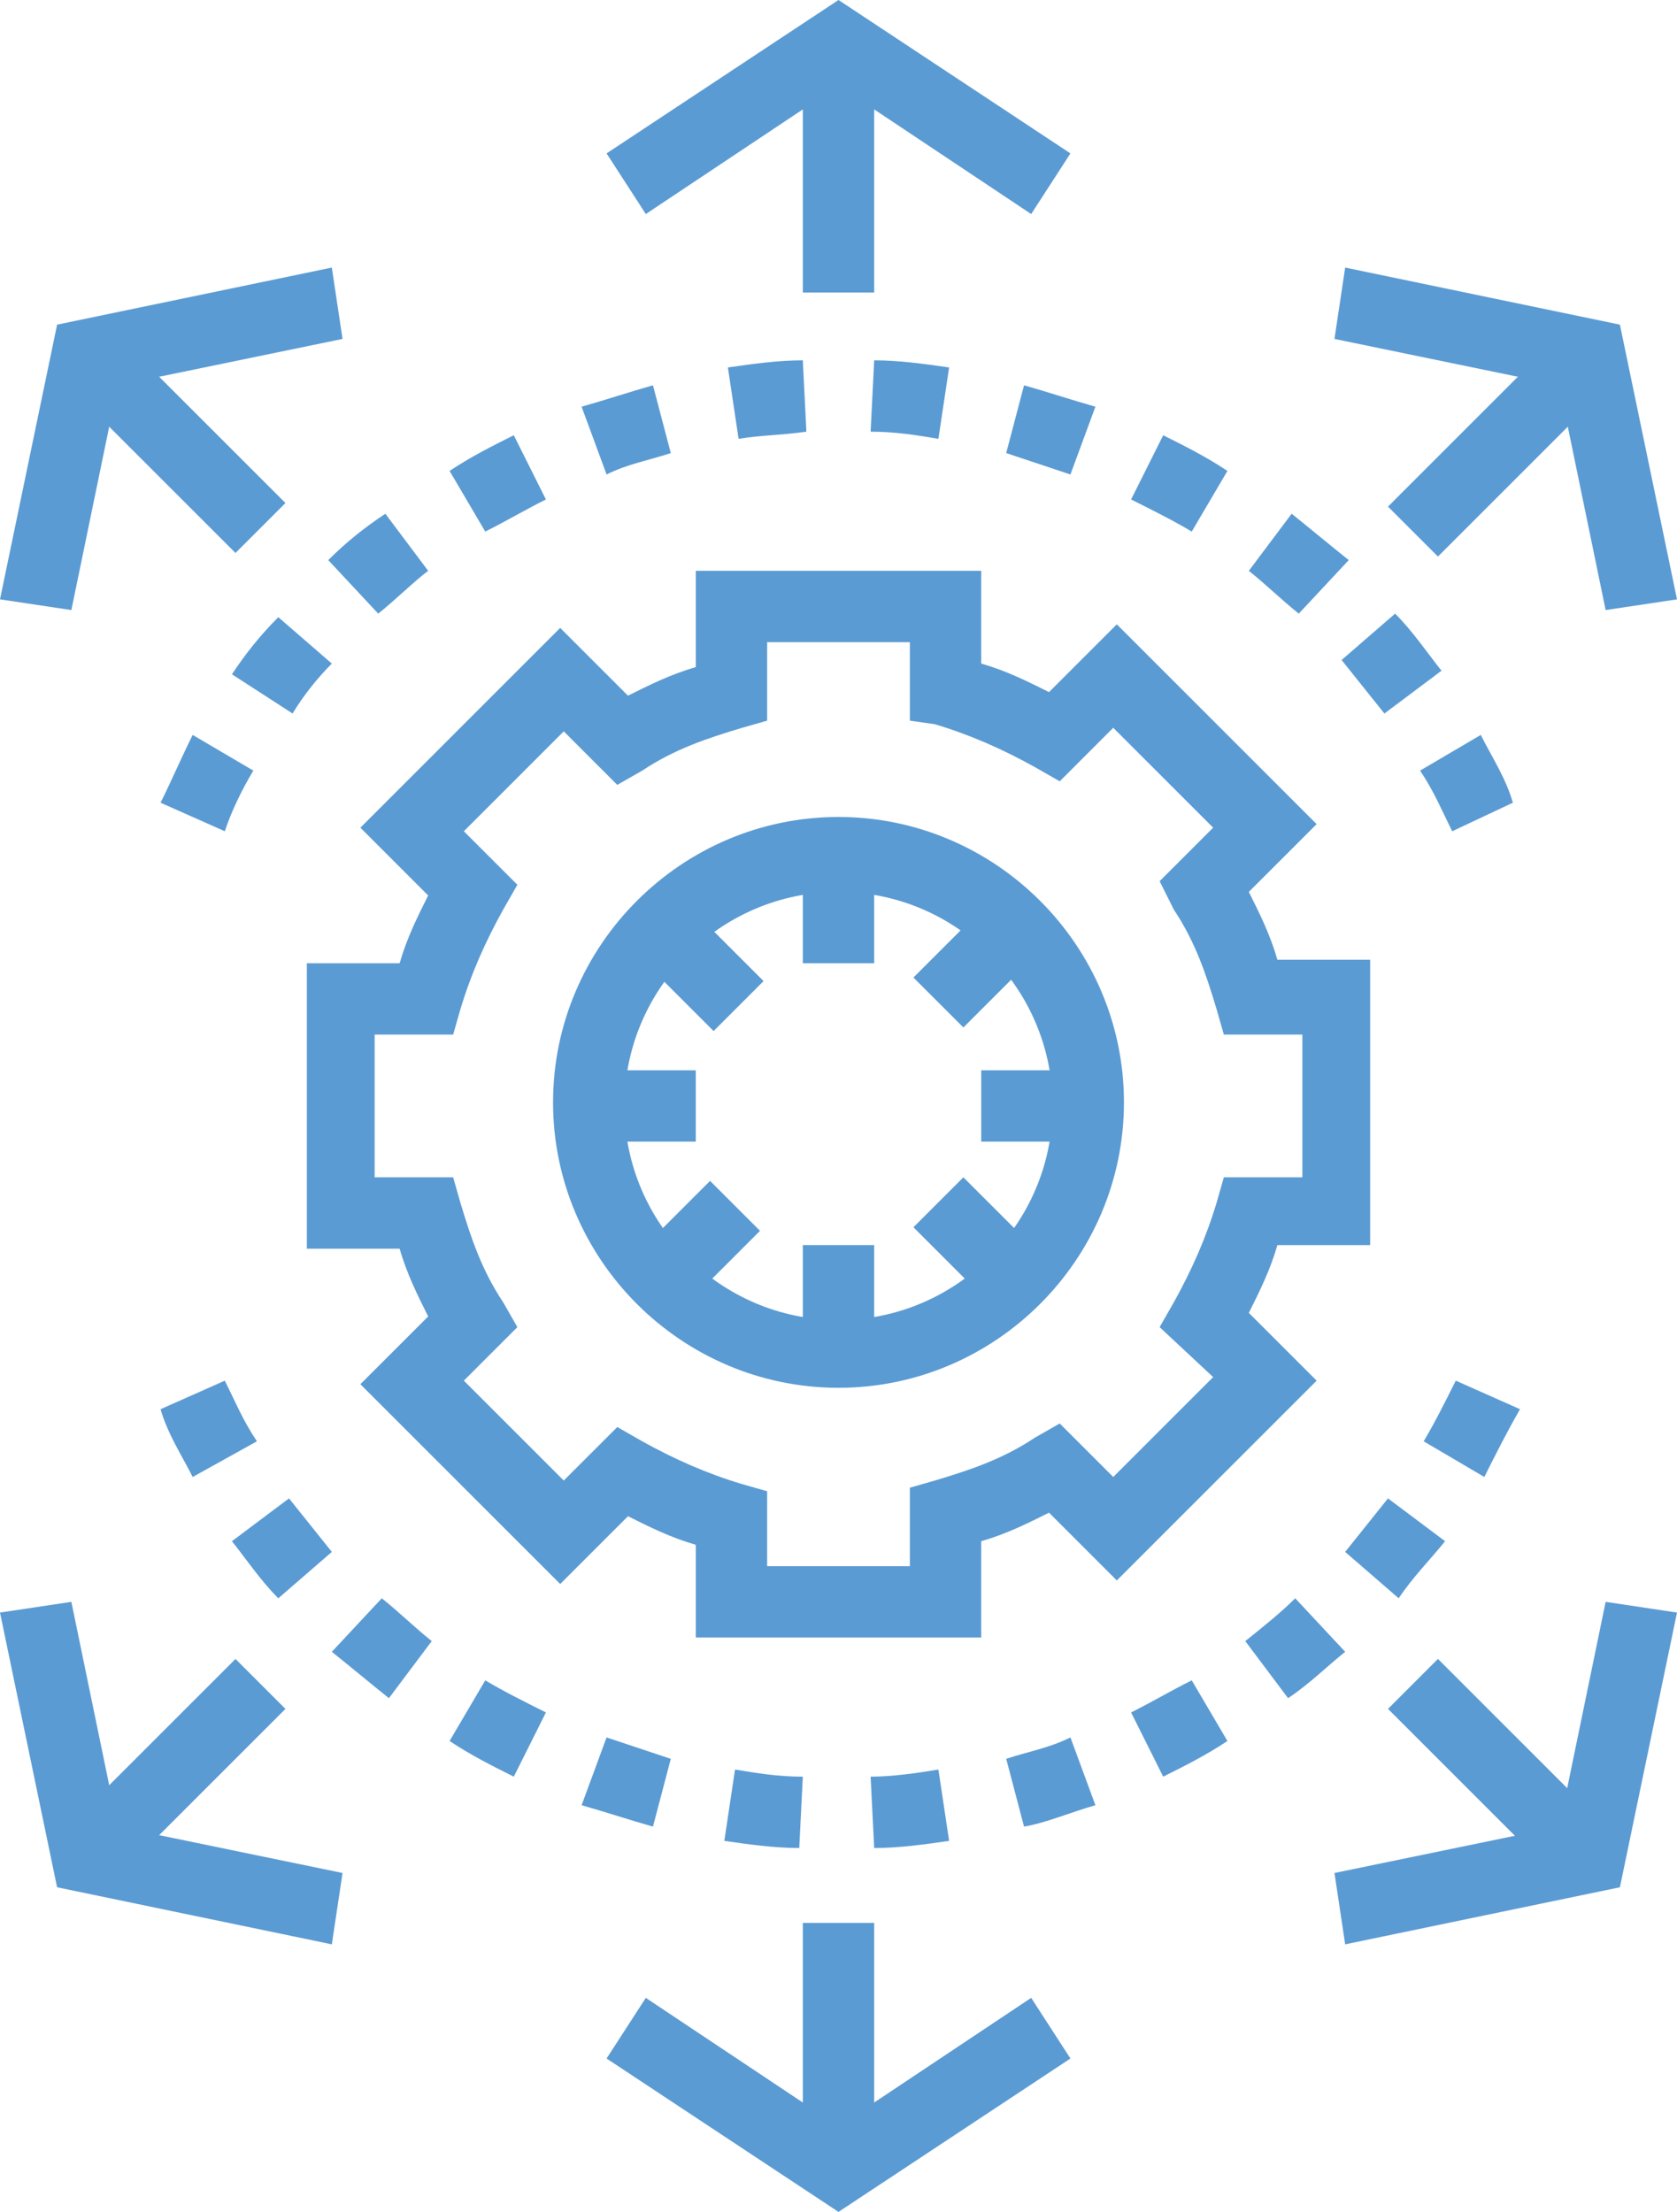 <svg xmlns="http://www.w3.org/2000/svg" xmlns:xlink="http://www.w3.org/1999/xlink" id="Layer_1" x="0px" y="0px" viewBox="0 0 47 62" style="enable-background:new 0 0 47 62;" xml:space="preserve"> <style type="text/css"> .st0{fill:#5B9BD3;} </style> <g> <path class="st0" d="M27.5,45.9h-8v-2.6c-0.7-0.2-1.3-0.5-1.9-0.8l-1.9,1.9l-5.6-5.6l1.9-1.9c-0.3-0.6-0.6-1.2-0.8-1.9H8.6v-8h2.6 c0.2-0.7,0.5-1.3,0.8-1.9l-1.9-1.9l5.6-5.6l1.9,1.9c0.6-0.3,1.2-0.6,1.9-0.8V16h8v2.6c0.7,0.2,1.3,0.5,1.9,0.8l1.9-1.9l5.6,5.6 L35,25c0.3,0.6,0.6,1.2,0.8,1.9h2.6v8h-2.6c-0.2,0.7-0.5,1.3-0.8,1.9l1.9,1.9l-5.6,5.6l-1.9-1.9c-0.6,0.3-1.2,0.6-1.9,0.8V45.9z M21.5,43.9h4v-2.2l0.7-0.2c1-0.3,1.9-0.6,2.8-1.2l0.7-0.4l1.5,1.5l2.8-2.8l-1.5-1.4l0.4-0.7c0.5-0.9,0.9-1.8,1.2-2.8l0.2-0.7h2.2 v-4h-2.2l-0.2-0.7c-0.3-1-0.6-1.9-1.2-2.8l-0.4-0.8l1.5-1.5l-2.8-2.8l-1.5,1.5L29,21.5c-0.9-0.5-1.8-0.9-2.8-1.2l-0.7-0.1V18h-4 v2.2l-0.7,0.2c-1,0.3-1.9,0.6-2.8,1.2L17.3,22l-1.5-1.5L13,23.3l1.5,1.5l-0.4,0.7c-0.5,0.9-0.9,1.8-1.2,2.8L12.7,29h-2.2v4h2.2 l0.2,0.7c0.3,1,0.6,1.9,1.2,2.8l0.4,0.7L13,38.7l2.8,2.8l1.5-1.5l0.7,0.4c0.9,0.5,1.8,0.9,2.8,1.2l0.7,0.2V43.9z"></path> <path class="st0" d="M23.5,38.9c-4.4,0-8-3.6-8-8s3.6-8,8-8s8,3.6,8,8S27.9,38.9,23.5,38.9z M23.5,25c-3.3,0-6,2.7-6,6s2.7,6,6,6 s6-2.7,6-6S26.8,25,23.5,25z"></path> <path class="st0" d="M27.5,30h3v2h-3V30z"></path> <path class="st0" d="M25.6,27.4l2.1-2.1l1.4,1.4L27,28.8L25.6,27.4z"></path> <path class="st0" d="M22.5,24h2v3h-2V24z"></path> <path class="st0" d="M17.9,26.8l1.4-1.4l2.1,2.1L20,28.9L17.9,26.8z"></path> <path class="st0" d="M16.5,30h3v2h-3V30z"></path> <path class="st0" d="M17.8,35.2l2.1-2.1l1.4,1.4l-2.1,2.1L17.8,35.2z"></path> <path class="st0" d="M22.5,34.9h2v3h-2V34.9z"></path> <path class="st0" d="M25.6,34.4L27,33l2.1,2.1l-1.4,1.4L25.6,34.4z"></path> <path class="st0" d="M40.7,23.3c-0.3-0.6-0.5-1.1-0.9-1.7l1.7-1c0.3,0.6,0.7,1.2,0.9,1.9L40.7,23.3z M6.3,23.3l-1.8-0.8 c0.3-0.6,0.6-1.3,0.9-1.9l1.7,1C6.8,22.1,6.5,22.7,6.3,23.3z M38.8,20c-0.4-0.5-0.8-1-1.2-1.5l1.5-1.3c0.5,0.5,0.9,1.1,1.3,1.6 L38.8,20z M8.2,20l-1.7-1.1c0.4-0.6,0.8-1.1,1.3-1.6l1.5,1.3C8.9,19,8.5,19.5,8.2,20z M36.4,17.2c-0.5-0.4-0.9-0.8-1.4-1.2l1.2-1.6 c0.5,0.4,1.1,0.9,1.6,1.3L36.4,17.2z M10.6,17.2l-1.4-1.5c0.5-0.5,1-0.9,1.6-1.3L12,16C11.6,16.3,11.1,16.8,10.6,17.2z M33.4,14.9 c-0.5-0.3-1.1-0.6-1.7-0.9l0.9-1.8c0.6,0.3,1.2,0.6,1.8,1L33.4,14.9z M13.6,14.9l-1-1.7c0.6-0.4,1.2-0.7,1.8-1l0.9,1.8 C14.7,14.3,14.2,14.6,13.6,14.9z M30,13.3c-0.6-0.2-1.2-0.4-1.8-0.6l0.5-1.9c0.7,0.2,1.3,0.4,2,0.6L30,13.3z M17,13.3l-0.7-1.9 c0.7-0.2,1.3-0.4,2-0.6l0.5,1.9C18.2,12.9,17.6,13,17,13.3z M26.3,12.3c-0.6-0.1-1.2-0.2-1.9-0.2l0.1-2c0.7,0,1.4,0.1,2.1,0.2 L26.3,12.3z M20.7,12.3l-0.3-2c0.7-0.1,1.4-0.2,2.1-0.2l0.1,2C21.9,12.2,21.3,12.2,20.7,12.3z"></path> <path class="st0" d="M24.5,51.8l-0.1-2c0.6,0,1.3-0.1,1.9-0.2l0.3,2C25.9,51.7,25.2,51.8,24.5,51.8z M22.4,51.8 c-0.7,0-1.4-0.1-2.1-0.2l0.3-2c0.6,0.1,1.2,0.2,1.9,0.2L22.4,51.8z M28.7,51.2l-0.5-1.9c0.6-0.2,1.2-0.3,1.8-0.6l0.7,1.9 C30,50.8,29.3,51.1,28.7,51.2z M18.3,51.2c-0.7-0.2-1.3-0.4-2-0.6l0.7-1.9c0.6,0.2,1.2,0.4,1.8,0.6L18.3,51.2z M32.6,49.8L31.7,48 c0.6-0.3,1.1-0.6,1.7-0.9l1,1.7C33.8,49.2,33.2,49.5,32.6,49.8z M14.4,49.8c-0.6-0.3-1.2-0.6-1.8-1l1-1.7c0.5,0.3,1.1,0.6,1.7,0.9 L14.4,49.8z M36.1,47.6L34.9,46c0.5-0.4,1-0.8,1.4-1.2l1.4,1.5C37.2,46.7,36.7,47.2,36.1,47.6z M10.9,47.6 c-0.5-0.4-1.1-0.9-1.6-1.3l1.4-1.5c0.5,0.4,0.9,0.8,1.4,1.2L10.9,47.6z M39.2,44.8l-1.5-1.3c0.4-0.5,0.8-1,1.2-1.5l1.6,1.2 C40.1,43.7,39.6,44.2,39.2,44.8z M7.8,44.8c-0.5-0.5-0.9-1.1-1.3-1.6L8.1,42c0.4,0.5,0.8,1,1.2,1.5L7.8,44.8z M41.6,41.4l-1.7-1 c0.3-0.5,0.6-1.1,0.9-1.7l1.8,0.8C42.2,40.2,41.9,40.8,41.6,41.4z M5.4,41.4c-0.3-0.6-0.7-1.2-0.9-1.9l1.8-0.8 c0.3,0.6,0.5,1.1,0.9,1.7L5.4,41.4z"></path> <path class="st0" d="M28.9,6l-5.4-3.6L18.1,6L17,4.3L23.5,0L30,4.3L28.9,6z"></path> <path class="st0" d="M22.5,1.2h2v7h-2V1.2z"></path> <path class="st0" d="M2,17.1l-2-0.3l1.6-7.7l7.7-1.6l0.3,2l-6.3,1.3L2,17.1z"></path> <path class="st0" d="M1.7,10.6l1.4-1.4l4.9,4.9l-1.4,1.4L1.7,10.6z"></path> <path class="st0" d="M9.3,54.5l-7.7-1.6L0,45.2l2-0.3l1.3,6.3l6.3,1.3L9.3,54.5z"></path> <path class="st0" d="M1.7,51.4l4.9-4.9l1.4,1.4l-4.9,4.9L1.7,51.4z"></path> <path class="st0" d="M23.5,62L17,57.7l1.1-1.7l5.4,3.6l5.4-3.6l1.1,1.7L23.5,62z"></path> <path class="st0" d="M22.5,53.9h2v7h-2V53.9z"></path> <path class="st0" d="M37.7,54.5l-0.3-2l6.3-1.3l1.3-6.3l2,0.3l-1.6,7.7L37.7,54.5z"></path> <path class="st0" d="M38.9,47.9l1.4-1.4l4.9,4.9l-1.4,1.4L38.9,47.9z"></path> <path class="st0" d="M45,17.1l-1.3-6.3l-6.3-1.3l0.3-2l7.7,1.6l1.6,7.7L45,17.1z"></path> <path class="st0" d="M38.9,14.2l4.9-4.9l1.4,1.4l-4.9,4.9L38.9,14.2z"></path> </g> </svg>